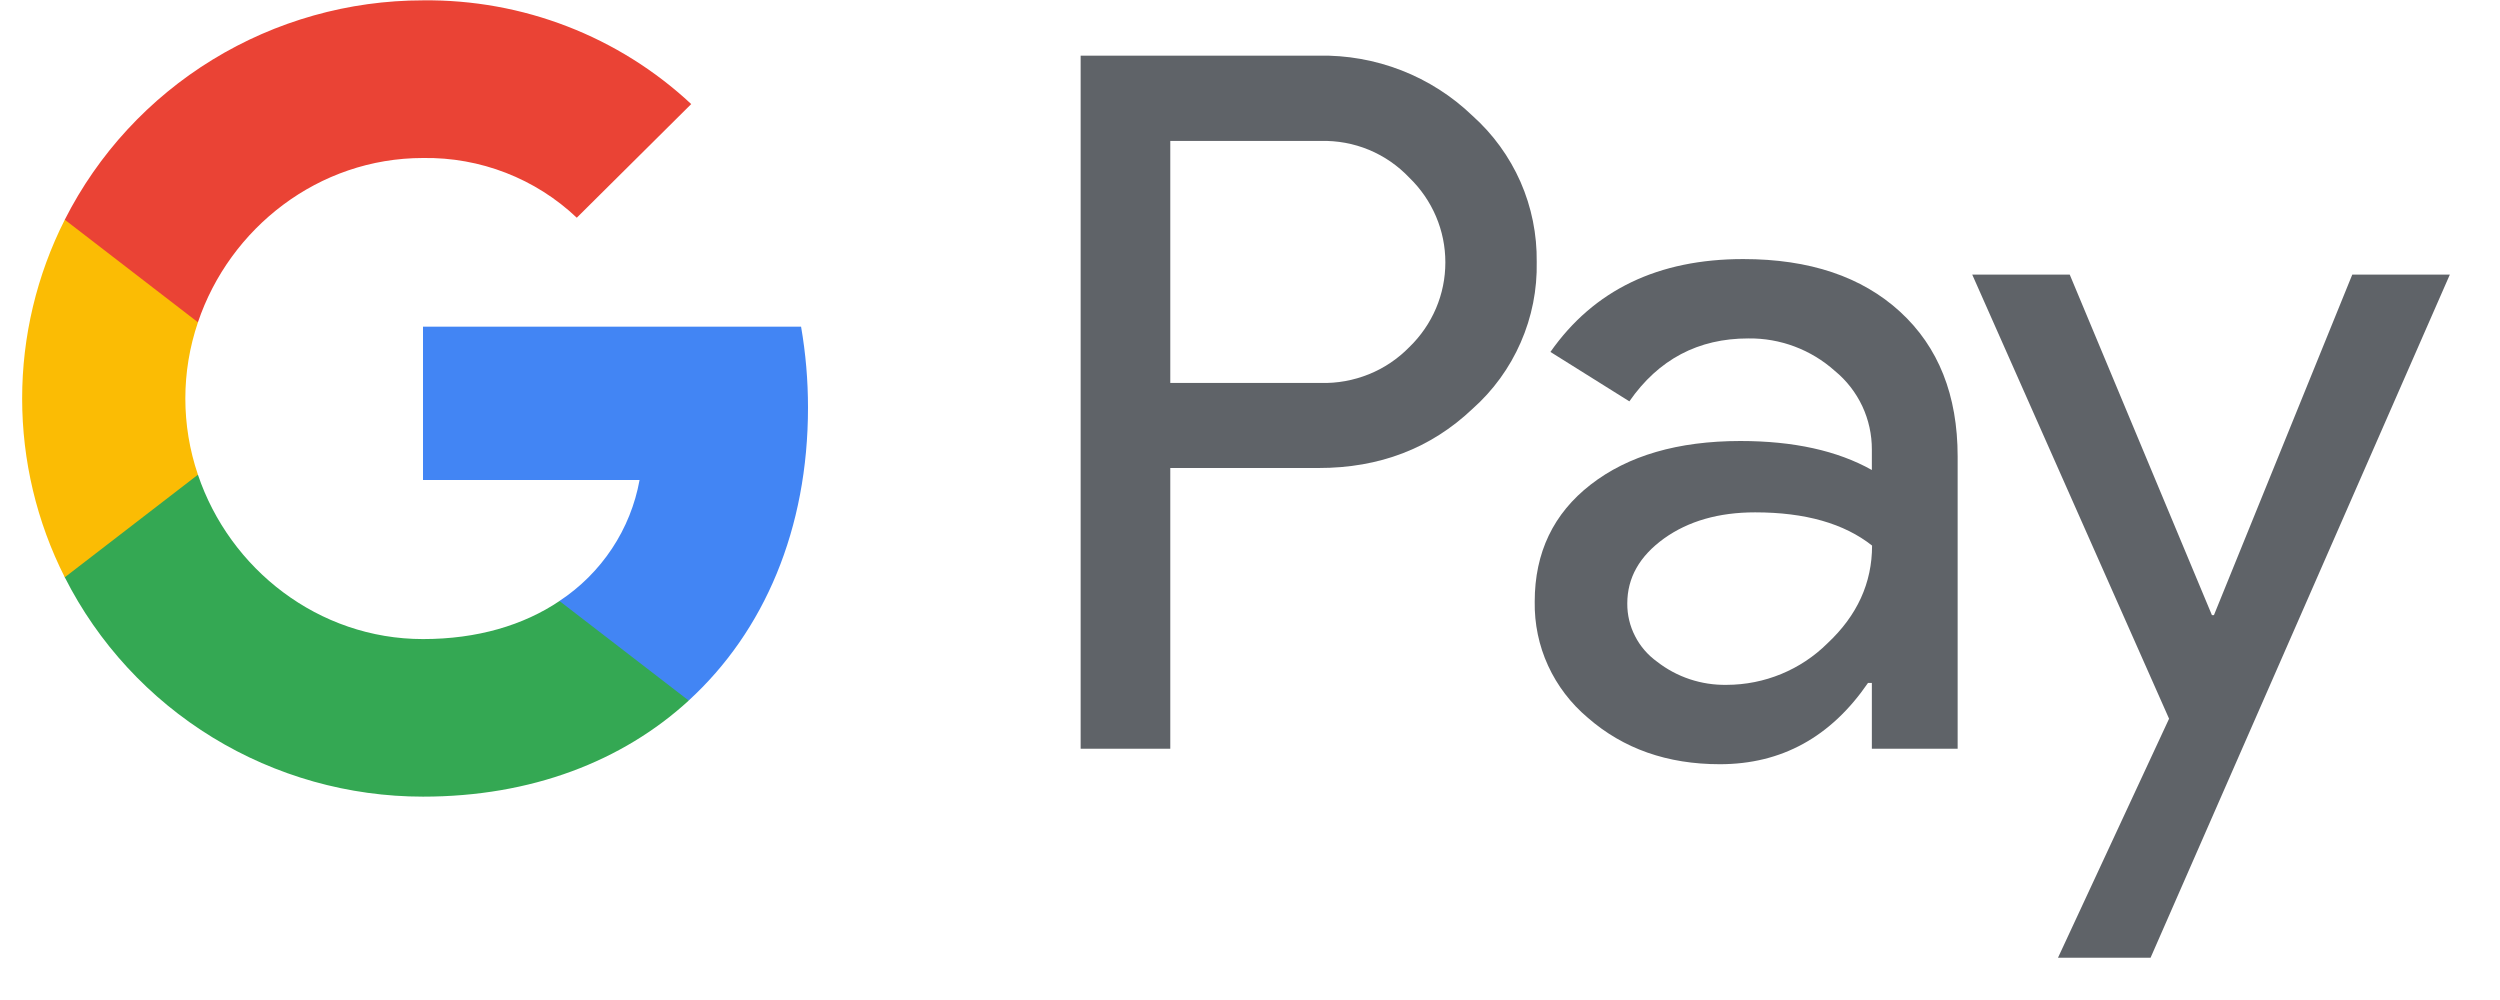 <svg width="35" height="14" viewBox="0 0 35 14" fill="none" xmlns="http://www.w3.org/2000/svg">
<path d="M16.384 6.553V10.482H15.129V0.779H18.458C18.855 0.771 19.25 0.841 19.62 0.985C19.99 1.129 20.328 1.345 20.613 1.619C20.902 1.877 21.131 2.193 21.287 2.546C21.442 2.899 21.519 3.282 21.514 3.667C21.522 4.054 21.446 4.439 21.29 4.794C21.135 5.15 20.904 5.468 20.613 5.726C20.031 6.277 19.313 6.553 18.458 6.552H16.384V6.553ZM16.384 1.974V5.361H18.489C18.72 5.368 18.949 5.326 19.163 5.24C19.377 5.154 19.57 5.024 19.731 4.859C19.89 4.705 20.017 4.521 20.104 4.317C20.191 4.113 20.235 3.895 20.235 3.673C20.235 3.452 20.191 3.234 20.104 3.03C20.017 2.826 19.89 2.642 19.731 2.488C19.572 2.32 19.38 2.187 19.166 2.098C18.951 2.009 18.721 1.967 18.489 1.973H16.384V1.974Z" fill="#5F6368"/>
<path d="M24.406 3.627C25.333 3.627 26.066 3.873 26.602 4.365C27.139 4.858 27.407 5.533 27.407 6.391V10.482H26.206V9.561H26.152C25.632 10.319 24.941 10.699 24.078 10.699C23.342 10.699 22.726 10.482 22.23 10.049C21.992 9.849 21.802 9.6 21.673 9.319C21.544 9.038 21.481 8.732 21.486 8.423C21.486 7.736 21.748 7.189 22.27 6.784C22.793 6.378 23.491 6.175 24.364 6.174C25.11 6.174 25.723 6.309 26.206 6.58V6.295C26.207 6.085 26.161 5.876 26.072 5.686C25.982 5.495 25.851 5.326 25.687 5.192C25.355 4.895 24.923 4.732 24.476 4.738C23.775 4.738 23.22 5.031 22.811 5.619L21.706 4.927C22.314 4.06 23.214 3.627 24.406 3.627ZM22.782 8.45C22.781 8.608 22.818 8.765 22.891 8.906C22.963 9.048 23.069 9.17 23.198 9.263C23.476 9.48 23.82 9.594 24.173 9.588C24.703 9.587 25.211 9.378 25.585 9.006C26.001 8.617 26.209 8.161 26.209 7.638C25.817 7.328 25.272 7.173 24.572 7.173C24.062 7.173 23.637 7.295 23.296 7.539C22.953 7.787 22.782 8.088 22.782 8.45Z" fill="#5F6368"/>
<path d="M34.298 3.844L30.108 13.408H28.812L30.367 10.062L27.611 3.844H28.976L30.967 8.612H30.995L32.932 3.844H34.298Z" fill="#5F6368"/>
<path d="M11.312 5.706C11.312 5.326 11.28 4.947 11.215 4.573H5.922V6.72H8.954C8.892 7.062 8.761 7.389 8.568 7.68C8.375 7.971 8.125 8.221 7.833 8.413V9.807H9.642C10.702 8.837 11.312 7.402 11.312 5.706Z" fill="#4285F4"/>
<path d="M5.922 11.153C7.437 11.153 8.712 10.659 9.642 9.808L7.833 8.414C7.329 8.754 6.681 8.947 5.922 8.947C4.458 8.947 3.216 7.967 2.771 6.646H0.907V8.082C1.374 9.006 2.091 9.782 2.976 10.324C3.862 10.866 4.882 11.153 5.922 11.153Z" fill="#34A853"/>
<path d="M2.771 6.646C2.536 5.954 2.536 5.205 2.771 4.513V3.076H0.907C0.514 3.853 0.31 4.71 0.31 5.579C0.31 6.448 0.514 7.306 0.907 8.082L2.771 6.646Z" fill="#FBBC04"/>
<path d="M5.922 2.212C6.723 2.199 7.496 2.499 8.075 3.048L9.677 1.457C8.662 0.509 7.316 -0.011 5.922 0.005C4.882 0.005 3.862 0.293 2.976 0.835C2.091 1.377 1.374 2.153 0.907 3.076L2.771 4.512C3.216 3.192 4.458 2.212 5.922 2.212Z" fill="#EA4335"/>
</svg>
